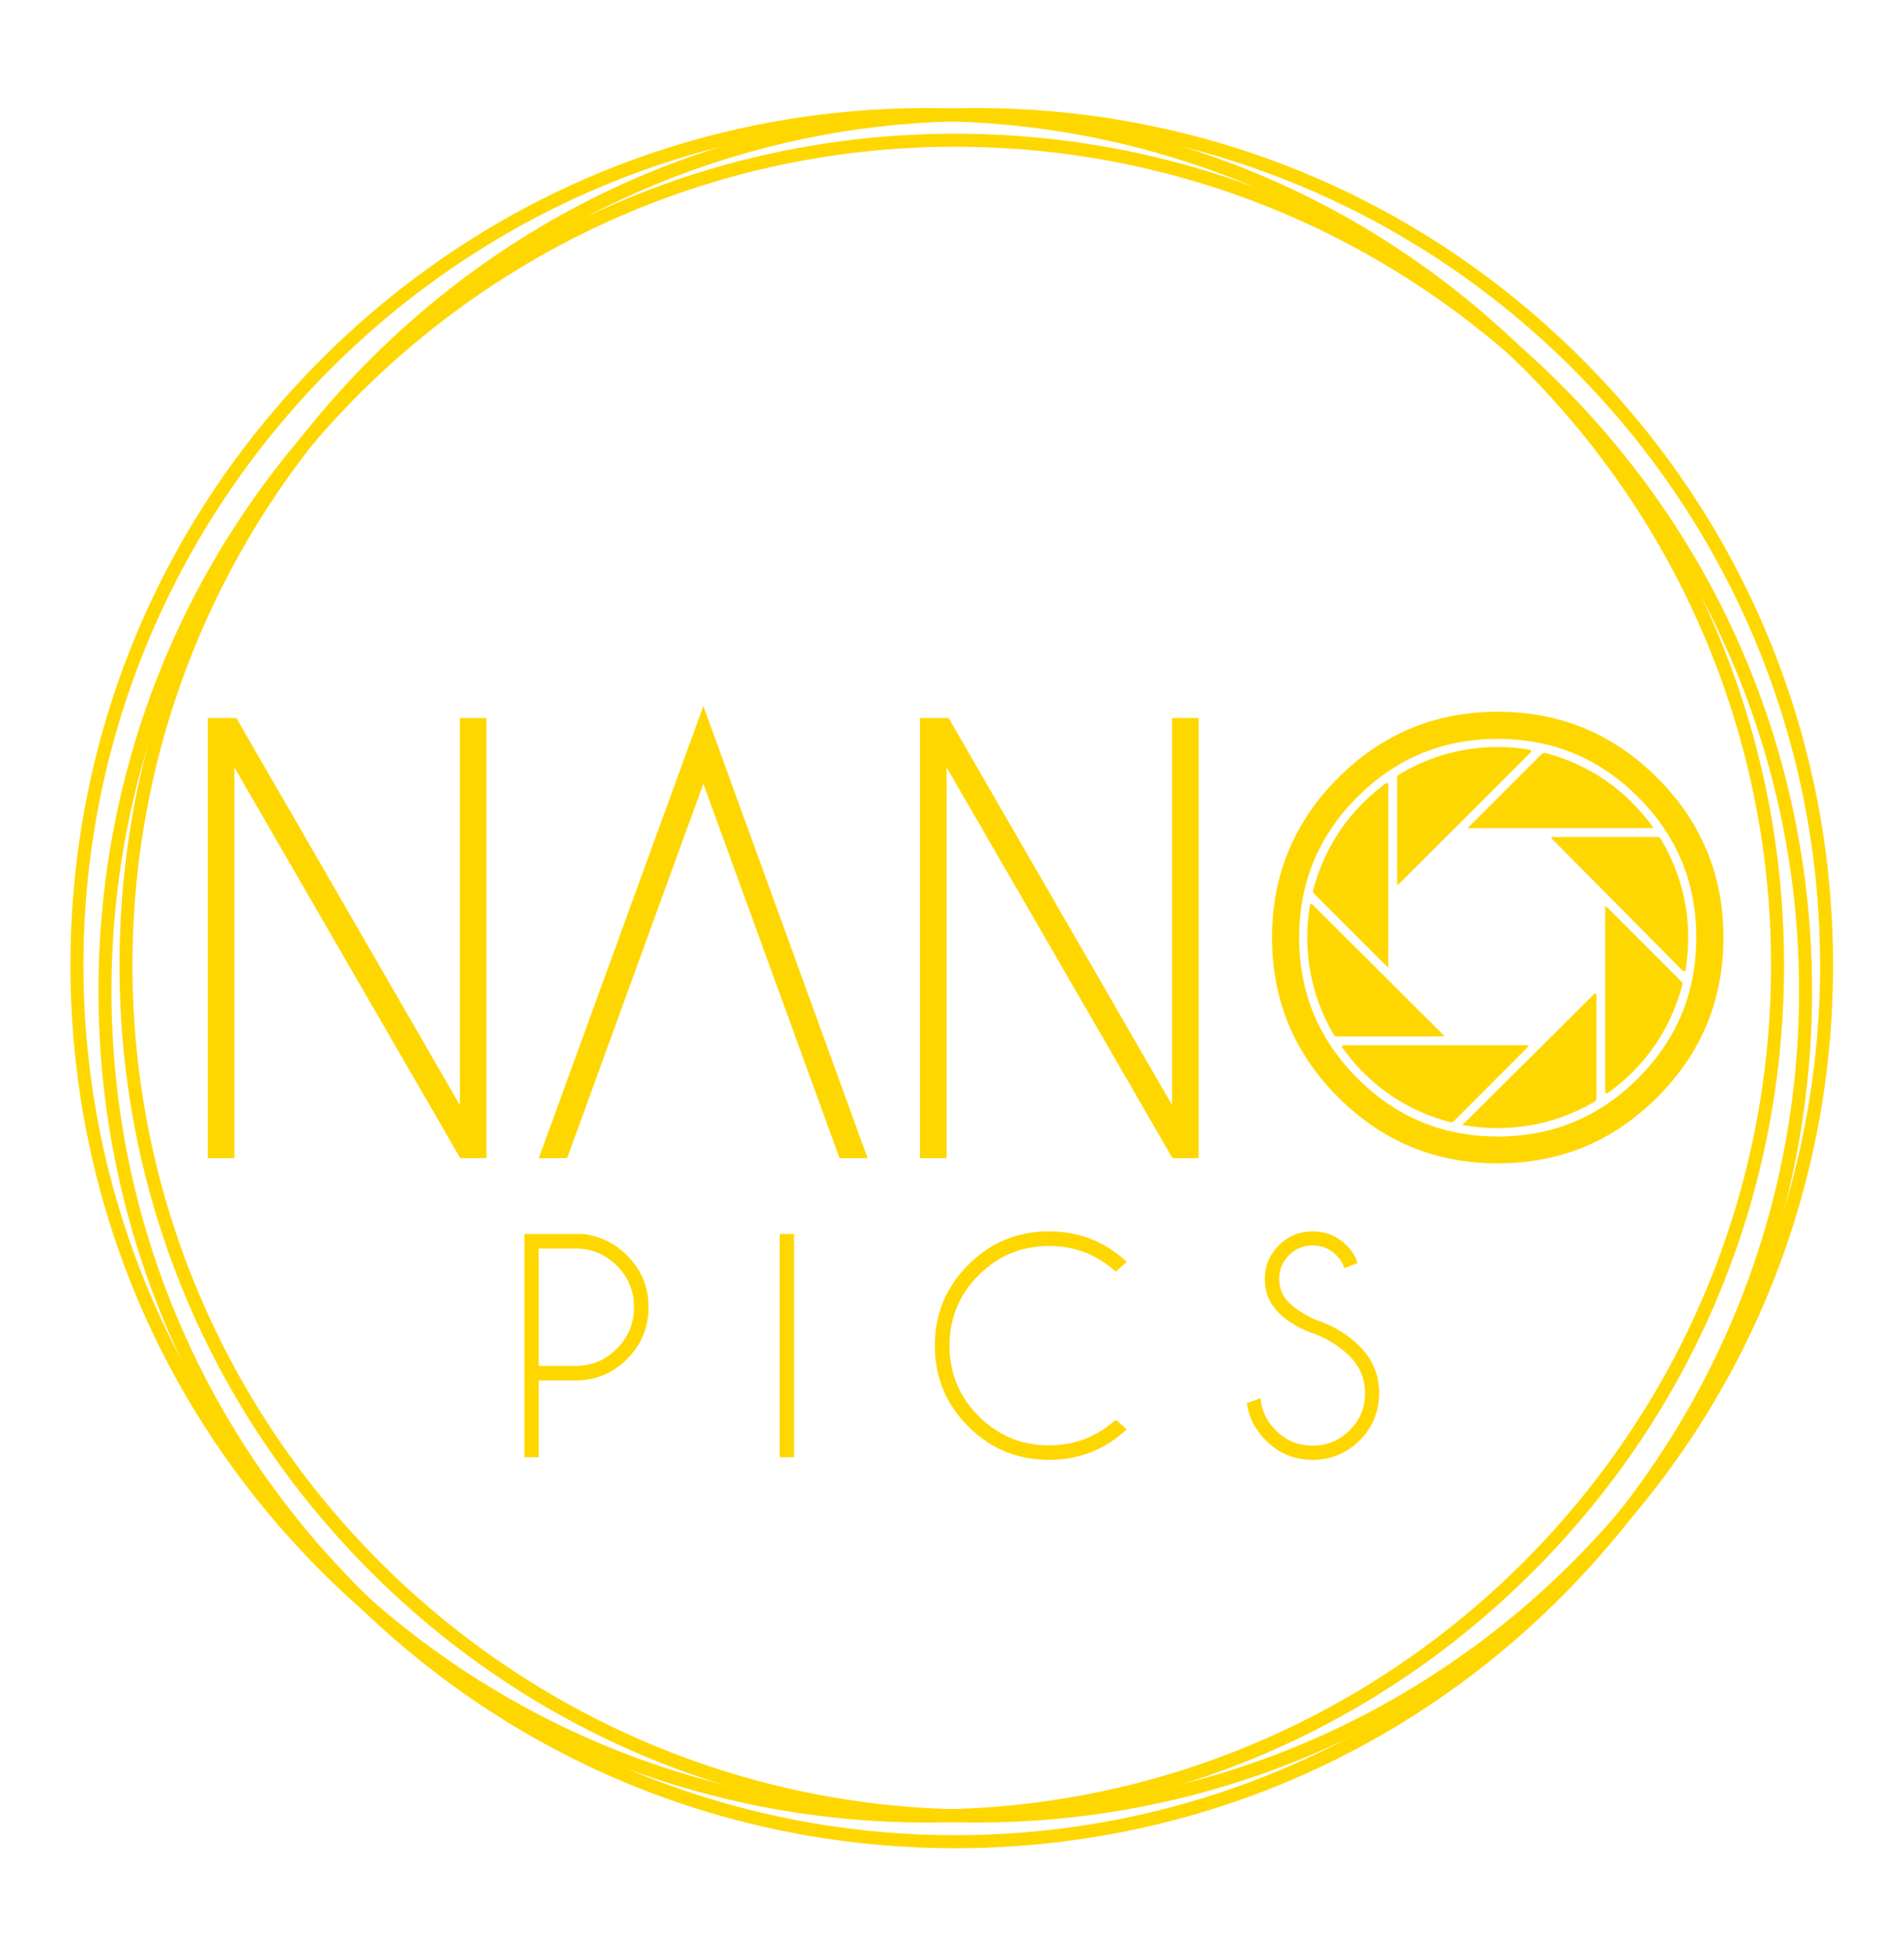 <?xml version="1.0" encoding="UTF-8" standalone="no"?>
<!-- Created with Inkscape (http://www.inkscape.org/) -->

<svg
   version="1.1"
   id="svg2"
   width="1298.667"
   height="1333.333"
   viewBox="0 0 1298.667 1333.333"
   sodipodi:docname="nano-pics.ai"
   inkscape:version="1.2 (dc2aedaf03, 2022-05-15)"
   xmlns:inkscape="http://www.inkscape.org/namespaces/inkscape"
   xmlns:sodipodi="http://sodipodi.sourceforge.net/DTD/sodipodi-0.dtd"
   xmlns="http://www.w3.org/2000/svg"
   xmlns:svg="http://www.w3.org/2000/svg">
  <defs
     id="defs6">
    <clipPath
       clipPathUnits="userSpaceOnUse"
       id="clipPath20">
      <path
         d="M 0,1000 H 974 V 0 H 0 Z"
         id="path18" />
    </clipPath>
  </defs>
  <sodipodi:namedview
     id="namedview4"
     pagecolor="#ffffff"
     bordercolor="#000000"
     borderopacity="0.25"
     inkscape:showpageshadow="2"
     inkscape:pageopacity="0.0"
     inkscape:pagecheckerboard="0"
     inkscape:deskcolor="#d1d1d1"
     showgrid="false"
     inkscape:zoom="0.77025007"
     inkscape:cx="382.9925"
     inkscape:cy="666.01746"
     inkscape:window-width="2560"
     inkscape:window-height="1377"
     inkscape:window-x="-8"
     inkscape:window-y="-8"
     inkscape:window-maximized="1"
     inkscape:current-layer="g10">
    <inkscape:page
       x="0"
       y="0"
       id="page8"
       width="1298.667"
       height="1333.333"
       inkscape:export-filename="Seite 1.png"
       inkscape:export-xdpi="96"
       inkscape:export-ydpi="96" />
  </sodipodi:namedview>
  <g
     id="g10"
     inkscape:groupmode="layer"
     inkscape:label="Page 1"
     transform="matrix(1.333,0,0,-1.333,0,1333.333)">
    <g
       id="g14"
       style="fill:#ffd700;stroke:#ffd700;fill-opacity:1;stroke-opacity:1">
      <g
         id="g16"
         clip-path="url(#clipPath20)"
         style="fill:#ffd700;stroke:#ffd700;fill-opacity:1;stroke-opacity:1">
        <g
           id="g22"
           transform="translate(275.179,362.229)"
           style="fill:#ffd700;stroke:#ffd700;fill-opacity:1;stroke-opacity:1">
          <path
             d="m 0,0 v -61.057 h 19.245 c 8.394,0 15.575,2.983 21.543,8.95 5.967,5.966 8.95,13.17 8.95,21.613 0,8.444 -2.983,15.636 -8.95,21.58 C 34.82,-2.971 27.639,0 19.245,0 Z m 0,-67.495 v -39.267 H -6.367 V 6.439 h 29.715 c 8.631,-1.18 15.965,-4.788 22.003,-10.825 7.217,-7.217 10.825,-15.919 10.825,-26.108 0,-10.235 -3.608,-18.96 -10.825,-26.177 -7.216,-7.216 -15.919,-10.824 -26.106,-10.824 z"
             style="fill:#ffd700;fill-opacity:1;fill-rule:nonzero;stroke:#ffd700;stroke-opacity:1"
             id="path24" />
        </g>
        <path
           d="m 405.804,255.467 h -6.368 v 113.201 h 6.368 z"
           style="fill:#ffd700;fill-opacity:1;fill-rule:nonzero;stroke:#ffd700;stroke-opacity:1"
           id="path26" />
        <g
           id="g28"
           transform="translate(570.956,273.508)"
           style="fill:#ffd700;stroke:#ffd700;fill-opacity:1;stroke-opacity:1">
          <path
             d="m 0,0 4.811,-4.314 c -11.038,-10.047 -24.032,-15.071 -38.984,-15.071 -16.037,0 -29.704,5.649 -41,16.945 -11.296,11.295 -16.945,24.963 -16.945,40.999 0,15.991 5.649,29.646 16.945,40.966 11.296,11.319 24.963,16.98 41,16.98 14.952,0 27.946,-5.024 38.984,-15.071 L 0,77.048 c -9.718,8.632 -21.108,12.948 -34.173,12.948 -14.197,0 -26.319,-5.024 -36.365,-15.071 -10.047,-10.047 -15.071,-22.168 -15.071,-36.366 0,-14.244 5.024,-26.389 15.071,-36.436 10.046,-10.047 22.168,-15.069 36.365,-15.069 C -21.108,-12.946 -9.718,-8.63 0,0"
             style="fill:#ffd700;fill-opacity:1;fill-rule:nonzero;stroke:#ffd700;stroke-opacity:1"
             id="path30" />
        </g>
        <g
           id="g32"
           transform="translate(673.776,318.153)"
           style="fill:#ffd700;stroke:#ffd700;fill-opacity:1;stroke-opacity:1">
          <path
             d="m 0,0 c -8.065,2.688 -14.434,6.367 -19.103,11.037 -4.669,4.669 -7.004,10.33 -7.004,16.98 0,6.509 2.335,12.109 7.004,16.803 4.669,4.692 10.329,7.04 16.98,7.04 6.603,0 12.263,-2.334 16.981,-7.005 2.593,-2.5 4.386,-5.306 5.376,-8.419 l -5.73,-2.265 c -0.849,2.312 -2.241,4.435 -4.175,6.369 -3.443,3.395 -7.594,5.093 -12.452,5.093 -4.858,0 -9.009,-1.71 -12.452,-5.129 -3.443,-3.42 -5.165,-7.582 -5.165,-12.487 0,-4.859 1.722,-9.01 5.165,-12.453 3.207,-3.159 7.641,-6.06 13.301,-8.702 9.056,-2.924 16.673,-7.475 22.852,-13.654 6.556,-6.509 9.835,-14.386 9.835,-23.632 0,-9.292 -3.279,-17.215 -9.835,-23.771 -6.556,-6.557 -14.457,-9.835 -23.701,-9.835 -9.245,0 -17.146,3.301 -23.701,9.905 -5.235,5.236 -8.373,11.32 -9.41,18.254 l 6.013,2.193 c 0.66,-6.133 3.278,-11.485 7.854,-16.059 5.329,-5.331 11.744,-7.996 19.244,-7.996 7.546,0 13.985,2.665 19.315,7.996 5.33,5.329 7.995,11.766 7.995,19.313 0,7.501 -2.665,13.915 -7.995,19.246 C 12.522,-6.509 6.792,-2.785 0,0"
             style="fill:#ffd700;fill-opacity:1;fill-rule:nonzero;stroke:#ffd700;stroke-opacity:1"
             id="path34" />
        </g>
        <g
           id="g36"
           transform="translate(106.794,632.528)"
           style="fill:#ffd700;stroke:#ffd700;fill-opacity:1;stroke-opacity:1">
          <path
             d="M 0,0 H 13.866 L 129,-199.312 V 0 h 12.606 V -224.104 H 129 L 12.606,-22.83 V -224.104 H 0 Z"
             style="fill:#ffd700;fill-opacity:1;fill-rule:nonzero;stroke:#ffd700;stroke-opacity:1"
             id="path38" />
        </g>
        <g
           id="g40"
           transform="translate(359.897,637.706)"
           style="fill:#ffd700;stroke:#ffd700;fill-opacity:1;stroke-opacity:1">
          <path
             d="m 0,0 -83.485,-229.277 h 13.44 l 28.677,78.817 2.561,7.045 L 0,-36.826 l 38.793,-106.589 2.164,-5.942 29.074,-79.92 H 83.33 Z"
             style="fill:#ffd700;fill-opacity:1;fill-rule:nonzero;stroke:#ffd700;stroke-opacity:1"
             id="path42" />
        </g>
        <g
           id="g44"
           transform="translate(471.243,632.528)"
           style="fill:#ffd700;stroke:#ffd700;fill-opacity:1;stroke-opacity:1">
          <path
             d="M 0,0 H 13.866 L 129,-199.312 V 0 h 12.606 V -224.104 H 129 L 12.606,-22.83 V -224.104 H 0 Z"
             style="fill:#ffd700;fill-opacity:1;fill-rule:nonzero;stroke:#ffd700;stroke-opacity:1"
             id="path46" />
        </g>
        <g
           id="g48"
           transform="translate(766.361,622.864)"
           style="fill:#ffd700;stroke:#ffd700;fill-opacity:1;stroke-opacity:1">
          <path
             d="m 0,0 c -28.201,0 -52.268,-9.968 -72.203,-29.904 -19.938,-19.937 -29.905,-44.004 -29.905,-72.204 0,-28.2 9.967,-52.292 29.905,-72.273 19.935,-19.983 44.002,-29.974 72.203,-29.974 28.199,0 52.266,9.991 72.203,29.974 19.936,19.981 29.905,44.073 29.905,72.273 0,28.2 -9.969,52.267 -29.905,72.204 C 52.266,-9.968 28.199,0 0,0 m 81.308,-20.799 c 22.456,-22.459 33.685,-49.561 33.685,-81.309 0,-31.748 -11.229,-58.851 -33.685,-81.307 C 58.85,-205.873 31.747,-217.1 0,-217.1 c -31.749,0 -58.852,11.227 -81.308,33.685 -22.458,22.456 -33.685,49.559 -33.685,81.307 0,31.748 11.227,58.85 33.685,81.309 22.456,22.456 49.559,33.685 81.308,33.685 31.747,0 58.85,-11.229 81.308,-33.685"
             style="fill:#ffd700;fill-opacity:1;fill-rule:nonzero;stroke:#ffd700;stroke-opacity:1"
             id="path50" />
        </g>
        <g
           id="g52"
           transform="translate(783.252,616.197)"
           style="fill:#ffd700;stroke:#ffd700;fill-opacity:1;stroke-opacity:1">
          <path
             d="m 0,0 c -22.636,-22.598 -45.209,-45.132 -67.801,-67.685 -0.014,0.282 -0.048,0.649 -0.048,1.016 -0.003,17.565 0.003,35.13 -0.019,52.695 -0.001,0.777 0.264,1.182 0.916,1.574 11.14,6.695 23.121,11.01 35.989,12.897 10.078,1.478 20.128,1.32 30.17,-0.289 C -0.55,0.17 -0.316,0.084 0,0"
             style="fill:#ffd700;fill-opacity:1;fill-rule:nonzero;stroke:#ffd700;stroke-opacity:1"
             id="path54" />
        </g>
        <g
           id="g56"
           transform="translate(861.578,503.931)"
           style="fill:#ffd700;stroke:#ffd700;fill-opacity:1;stroke-opacity:1">
          <path
             d="m 0,0 c -22.42,22.613 -44.84,45.227 -67.26,67.84 -0.093,-0.054 -0.187,-0.109 -0.28,-0.163 0.292,0.022 0.585,0.063 0.877,0.063 17.678,0.002 35.355,-0.002 53.032,0.017 0.687,10e-4 1.074,-0.196 1.431,-0.793 C -5.761,56.219 -1.496,44.688 0.497,32.311 1.717,24.739 2.045,17.132 1.467,9.494 1.23,6.371 0.766,3.266 0.406,0.153 0.27,0.102 0.135,0.051 0,0"
             style="fill:#ffd700;fill-opacity:1;fill-rule:nonzero;stroke:#ffd700;stroke-opacity:1"
             id="path58" />
        </g>
        <g
           id="g60"
           transform="translate(821.846,441.477)"
           style="fill:#ffd700;stroke:#ffd700;fill-opacity:1;stroke-opacity:1">
          <path
             d="M 0,0 V 94.433 C 0.225,94.251 0.442,94.107 0.623,93.926 13.076,81.477 25.522,69.022 37.99,56.588 c 0.501,-0.5 0.598,-0.945 0.427,-1.583 C 32.335,32.352 19.782,14.153 0.831,0.352 0.66,0.228 0.482,0.111 0.299,0.004 0.25,-0.024 0.169,0 0,0"
             style="fill:#ffd700;fill-opacity:1;fill-rule:nonzero;stroke:#ffd700;stroke-opacity:1"
             id="path62" />
        </g>
        <g
           id="g64"
           transform="translate(816.382,491.867)"
           style="fill:#ffd700;stroke:#ffd700;fill-opacity:1;stroke-opacity:1">
          <path
             d="m 0,0 v -1.451 c -0.001,-17.176 -0.009,-34.353 0.019,-51.53 0.002,-0.89 -0.257,-1.382 -1.033,-1.831 -10.455,-6.049 -21.612,-10.102 -33.551,-12.02 -8.35,-1.342 -16.726,-1.576 -25.133,-0.768 -2.375,0.229 -4.736,0.618 -7.344,0.965 C -44.548,-44.277 -22.25,-22.115 0,0"
             style="fill:#ffd700;fill-opacity:1;fill-rule:nonzero;stroke:#ffd700;stroke-opacity:1"
             id="path66" />
        </g>
        <g
           id="g68"
           transform="translate(670.814,537.71)"
           style="fill:#ffd700;stroke:#ffd700;fill-opacity:1;stroke-opacity:1">
          <path
             d="m 0,0 c 22.505,-22.425 44.777,-44.616 67.185,-66.944 -0.482,-0.033 -0.779,-0.07 -1.075,-0.07 -17.565,-0.003 -35.131,0.002 -52.696,-0.02 -0.734,-10e-4 -1.117,0.239 -1.481,0.864 C 5.58,-55.254 1.44,-43.571 -0.388,-31.064 -1.543,-23.157 -1.713,-15.235 -0.949,-7.291 -0.724,-4.947 -0.345,-2.617 0,0"
             style="fill:#ffd700;fill-opacity:1;fill-rule:nonzero;stroke:#ffd700;stroke-opacity:1"
             id="path70" />
        </g>
        <g
           id="g72"
           transform="translate(686.967,465.155)"
           style="fill:#ffd700;stroke:#ffd700;fill-opacity:1;stroke-opacity:1">
          <path
             d="m 0,0 h 94.384 c -0.24,-0.292 -0.389,-0.507 -0.571,-0.689 -12.397,-12.402 -24.8,-24.799 -37.185,-37.213 -0.465,-0.466 -0.878,-0.573 -1.493,-0.41 C 35.972,-33.22 19.776,-23.298 6.641,-8.441 4.491,-6.009 2.57,-3.376 0.548,-0.833 0.378,-0.619 0.245,-0.375 0,0"
             style="fill:#ffd700;fill-opacity:1;fill-rule:nonzero;stroke:#ffd700;stroke-opacity:1"
             id="path74" />
        </g>
        <g
           id="g76"
           transform="translate(709.835,599.502)"
           style="fill:#ffd700;stroke:#ffd700;fill-opacity:1;stroke-opacity:1">
          <path
             d="m 0,0 v -92.942 c -0.365,0.334 -0.623,0.553 -0.862,0.792 -11.997,11.996 -23.991,23.997 -35.997,35.984 -0.485,0.485 -0.753,0.904 -0.555,1.643 5.98,22.26 18.206,40.272 36.69,54.038 0.193,0.144 0.4,0.269 0.724,0.485"
             style="fill:#ffd700;fill-opacity:1;fill-rule:nonzero;stroke:#ffd700;stroke-opacity:1"
             id="path78" />
        </g>
        <g
           id="g80"
           transform="translate(752.173,577.248)"
           style="fill:#ffd700;stroke:#ffd700;fill-opacity:1;stroke-opacity:1">
          <path
             d="m 0,0 c 2.634,2.612 5.095,5.036 7.539,7.478 9.751,9.743 19.504,19.485 29.229,29.254 0.659,0.661 1.214,0.824 2.123,0.576 C 60.91,31.311 78.703,19.127 92.362,0.87 92.545,0.625 92.701,0.36 92.938,0 Z"
             style="fill:#ffd700;fill-opacity:1;fill-rule:nonzero;stroke:#ffd700;stroke-opacity:1"
             id="path82" />
        </g>
        <g
           id="g84"
           transform="translate(488.799,925.693)"
           style="fill:#ffd700;stroke:#ffd700;fill-opacity:1;stroke-opacity:1">
          <path
             d="m 0,0 c -238.346,0 -432.254,-193.909 -432.254,-432.254 0,-238.345 193.908,-432.253 432.254,-432.253 238.346,0 432.254,193.908 432.254,432.253 C 432.254,-193.909 238.346,0 0,0 m 0,-870.167 c -116.971,0 -226.941,45.551 -309.651,128.262 -82.712,82.711 -128.262,192.68 -128.262,309.651 0,116.971 45.55,226.94 128.262,309.652 82.71,82.711 192.68,128.261 309.651,128.261 116.971,0 226.941,-45.55 309.651,-128.261 82.712,-82.712 128.263,-192.681 128.263,-309.652 0,-116.971 -45.551,-226.94 -128.263,-309.651 C 226.941,-824.616 116.971,-870.167 0,-870.167"
             style="fill:#ffd700;fill-opacity:1;fill-rule:nonzero;stroke:#ffd700;stroke-opacity:1"
             id="path86" />
        </g>
        <g
           id="g88"
           transform="translate(499.543,938.814)"
           style="fill:#ffd700;stroke:#ffd700;fill-opacity:1;stroke-opacity:1">
          <path
             d="m 0,0 c -238.346,0 -432.254,-193.909 -432.254,-432.255 0,-238.345 193.908,-432.254 432.254,-432.254 238.346,0 432.254,193.909 432.254,432.254 C 432.254,-193.909 238.346,0 0,0 m 0,-870.168 c -116.971,0 -226.941,45.55 -309.651,128.262 -82.712,82.711 -128.262,192.68 -128.262,309.651 0,116.971 45.55,226.941 128.262,309.653 82.71,82.709 192.68,128.261 309.651,128.261 116.971,0 226.941,-45.552 309.651,-128.261 82.712,-82.712 128.262,-192.682 128.262,-309.653 0,-116.971 -45.55,-226.94 -128.262,-309.651 C 226.941,-824.618 116.971,-870.168 0,-870.168"
             style="fill:#ffd700;fill-opacity:1;fill-rule:nonzero;stroke:#ffd700;stroke-opacity:1"
             id="path90" />
        </g>
        <g
           id="g92"
           transform="translate(474.457,938.814)"
           style="fill:#ffd700;stroke:#ffd700;fill-opacity:1;stroke-opacity:1">
          <path
             d="m 0,0 c -238.345,0 -432.254,-193.909 -432.254,-432.255 0,-238.345 193.909,-432.254 432.254,-432.254 238.346,0 432.254,193.909 432.254,432.254 C 432.254,-193.909 238.346,0 0,0 m 0,-870.168 c -116.971,0 -226.94,45.55 -309.651,128.262 -82.711,82.711 -128.262,192.68 -128.262,309.651 0,116.971 45.551,226.941 128.262,309.653 C -226.94,-39.893 -116.971,5.659 0,5.659 c 116.971,0 226.941,-45.552 309.651,-128.261 82.712,-82.712 128.263,-192.682 128.263,-309.653 0,-116.971 -45.551,-226.94 -128.263,-309.651 C 226.941,-824.618 116.971,-870.168 0,-870.168"
             style="fill:#ffd700;fill-opacity:1;fill-rule:nonzero;stroke:#ffd700;stroke-opacity:1"
             id="path94" />
        </g>
      </g>
    </g>
  </g>
</svg>
